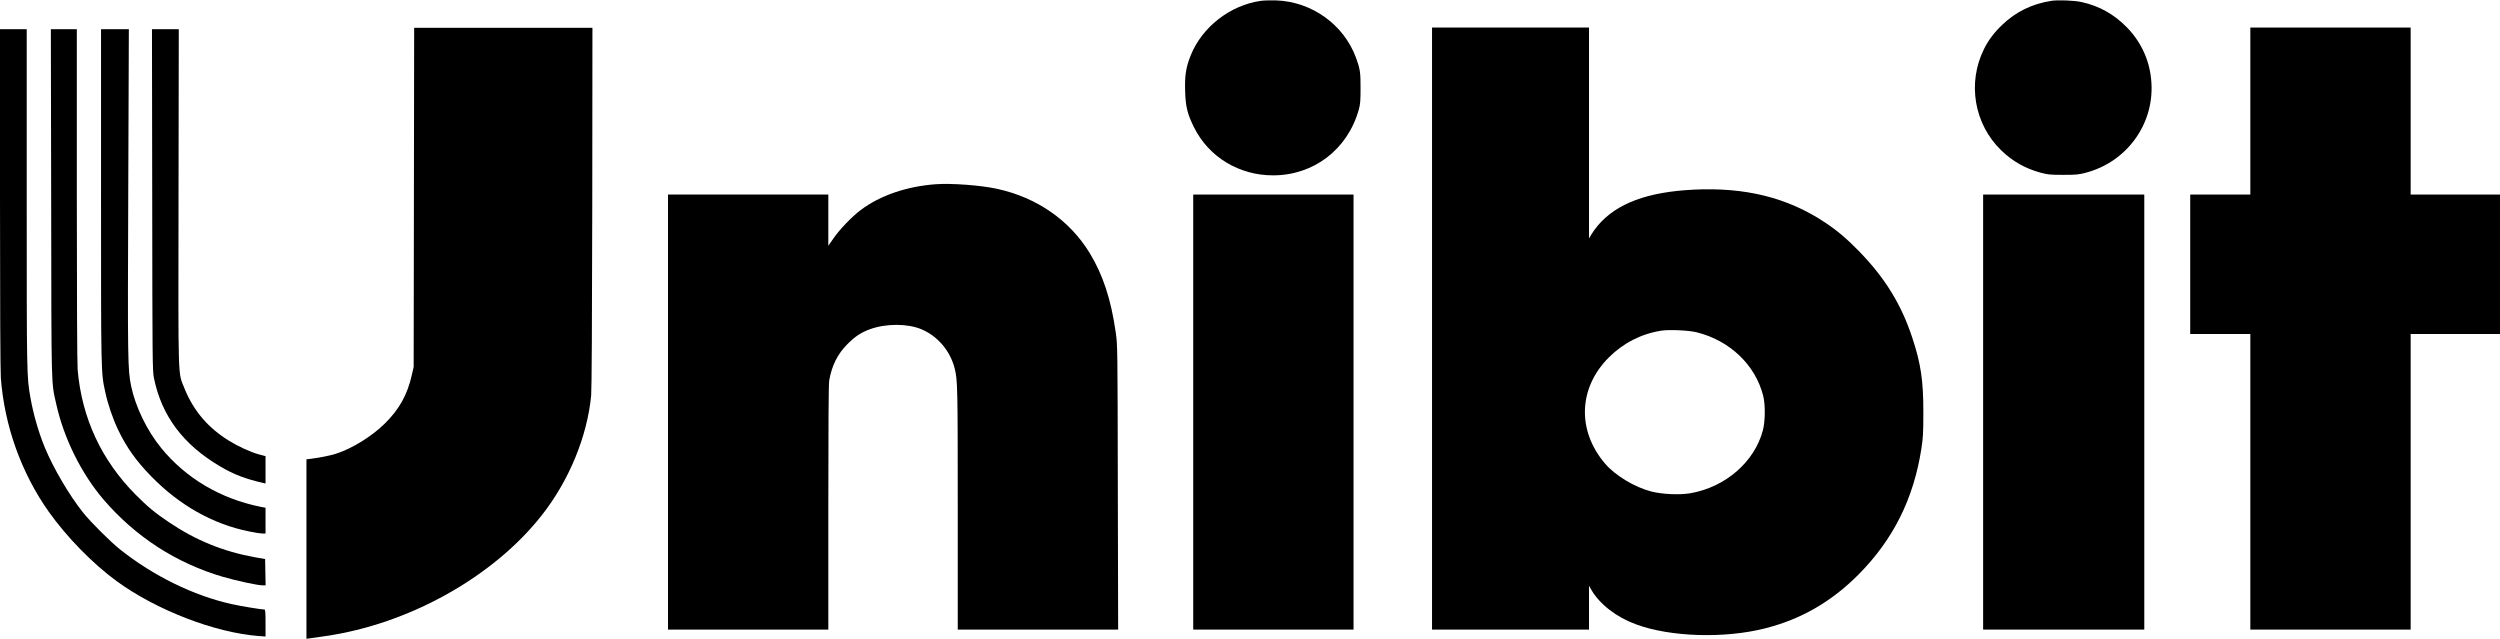 <?xml version="1.0" standalone="no"?>
<!DOCTYPE svg PUBLIC "-//W3C//DTD SVG 20010904//EN"
 "http://www.w3.org/TR/2001/REC-SVG-20010904/DTD/svg10.dtd">
<svg version="1.0" xmlns="http://www.w3.org/2000/svg"
  width="2994pt" height="765pt" viewBox="0 0 2994 765"
  preserveAspectRatio="xMidYMid meet">
  <g transform="translate(0,765) scale(0.1,-0.1)"
    fill="#000000" stroke="none">
<path d="M15100 7640 c-368 -52 -704 -314 -840 -653 -57 -142 -72 -240 -67
-422 5 -190 27 -280 107 -441 177 -354 538 -574 945 -574 489 0 895 311 1028
788 18 65 21 105 21 257 1 188 -6 231 -55 365 -146 395 -528 670 -954 685 -66
2 -149 0 -185 -5z"/>
<path d="M24567 7640 c-233 -37 -423 -130 -587 -286 -98 -93 -167 -185 -219
-290 -203 -408 -119 -901 207 -1216 135 -130 286 -216 470 -266 88 -23 114
-26 272 -26 158 0 185 3 275 27 483 130 808 573 781 1067 -13 255 -114 485
-290 668 -155 160 -336 262 -550 308 -87 19 -280 26 -359 14z"/>
<path d="M4957 5286 l-3 -2031 -22 -96 c-54 -238 -149 -408 -321 -579 -155
-154 -397 -304 -588 -364 -77 -24 -193 -47 -305 -61 l-48 -6 0 -1075 0 -1074
38 5 c20 2 102 14 182 26 1007 144 2022 711 2603 1454 325 416 540 940 587
1430 6 72 11 859 13 2256 l2 2146 -1067 0 -1068 0 -3 -2031z"/>
<path d="M17150 3715 l0 -3605 940 0 940 0 0 263 0 262 25 -44 c101 -176 300
-331 540 -419 410 -151 1058 -171 1545 -47 429 109 791 317 1115 642 418 420
663 910 756 1513 19 124 23 186 23 425 1 386 -30 593 -134 905 -131 396 -325
711 -634 1029 -149 153 -266 252 -416 351 -445 294 -949 419 -1566 389 -553
-27 -922 -164 -1147 -428 -26 -31 -61 -78 -77 -106 l-30 -50 0 1263 0 1262
-940 0 -940 0 0 -3605z m3168 -44 c398 -99 704 -390 798 -761 27 -106 25 -305
-4 -415 -101 -378 -447 -678 -867 -752 -131 -22 -337 -13 -470 21 -200 52
-430 191 -552 333 -337 394 -321 904 41 1269 173 174 390 286 632 324 95 15
326 4 422 -19z"/>
<path d="M26950 6320 l0 -1000 -360 0 -360 0 0 -835 0 -835 360 0 360 0 0
-1770 0 -1770 960 0 960 0 0 1770 0 1770 535 0 535 0 0 835 0 835 -535 0 -535
0 0 1000 0 1000 -960 0 -960 0 0 -1000z"/>
<path d="M0 5283 c0 -1288 4 -2069 10 -2158 43 -574 245 -1139 574 -1604 217
-305 529 -624 816 -833 474 -345 1172 -614 1696 -655 l84 -6 0 162 c0 122 -3
161 -12 161 -37 0 -290 42 -393 65 -457 102 -935 336 -1335 653 -117 93 -352
327 -444 442 -165 206 -359 537 -459 780 -74 179 -138 401 -172 595 -45 256
-45 249 -45 2388 l0 2027 -160 0 -160 0 0 -2017z"/>
<path d="M613 5218 c3 -2281 -1 -2132 62 -2413 91 -407 301 -830 567 -1140
382 -445 872 -761 1431 -924 156 -46 414 -101 470 -101 l38 0 -3 157 -3 158
-120 21 c-379 68 -711 203 -1032 420 -168 113 -257 187 -398 329 -411 415
-644 916 -695 1495 -6 72 -10 856 -10 2098 l0 1982 -155 0 -156 0 4 -2082z"/>
<path d="M1210 5302 c0 -2146 -1 -2110 51 -2349 30 -141 89 -314 151 -445 103
-216 216 -375 398 -562 337 -346 739 -573 1171 -660 70 -15 143 -26 163 -26
l36 0 0 154 0 155 -57 11 c-480 96 -897 342 -1192 704 -171 209 -310 496 -361
744 -40 200 -42 291 -34 2325 l7 1947 -167 0 -166 0 0 -1998z"/>
<path d="M1823 5258 c2 -1921 3 -2048 20 -2133 92 -455 350 -800 794 -1061
160 -95 306 -151 516 -198 l27 -6 0 163 0 164 -82 22 c-91 24 -243 93 -353
161 -253 155 -428 361 -535 627 -81 204 -75 27 -72 2291 l3 2012 -161 0 -160
0 3 -2042z"/>
<path d="M11210 5444 c-353 -26 -668 -134 -902 -309 -107 -81 -257 -237 -330
-345 l-58 -84 0 307 0 307 -960 0 -960 0 0 -2605 0 -2605 960 0 960 0 0 1463
c0 979 3 1483 11 1523 31 177 102 318 219 434 92 92 163 139 268 177 192 70
450 70 617 0 195 -82 346 -260 399 -472 34 -136 36 -222 36 -1677 l0 -1448
960 0 961 0 -4 1702 c-3 1696 -3 1704 -25 1858 -57 397 -153 689 -312 950
-240 393 -633 665 -1110 769 -199 43 -541 68 -730 55z"/>
<path d="M14290 2715 l0 -2605 960 0 960 0 0 2605 0 2605 -960 0 -960 0 0
-2605z"/>
<path d="M23750 2715 l0 -2605 965 0 965 0 0 2605 0 2605 -965 0 -965 0 0
-2605z"/>
</g>
</svg>
